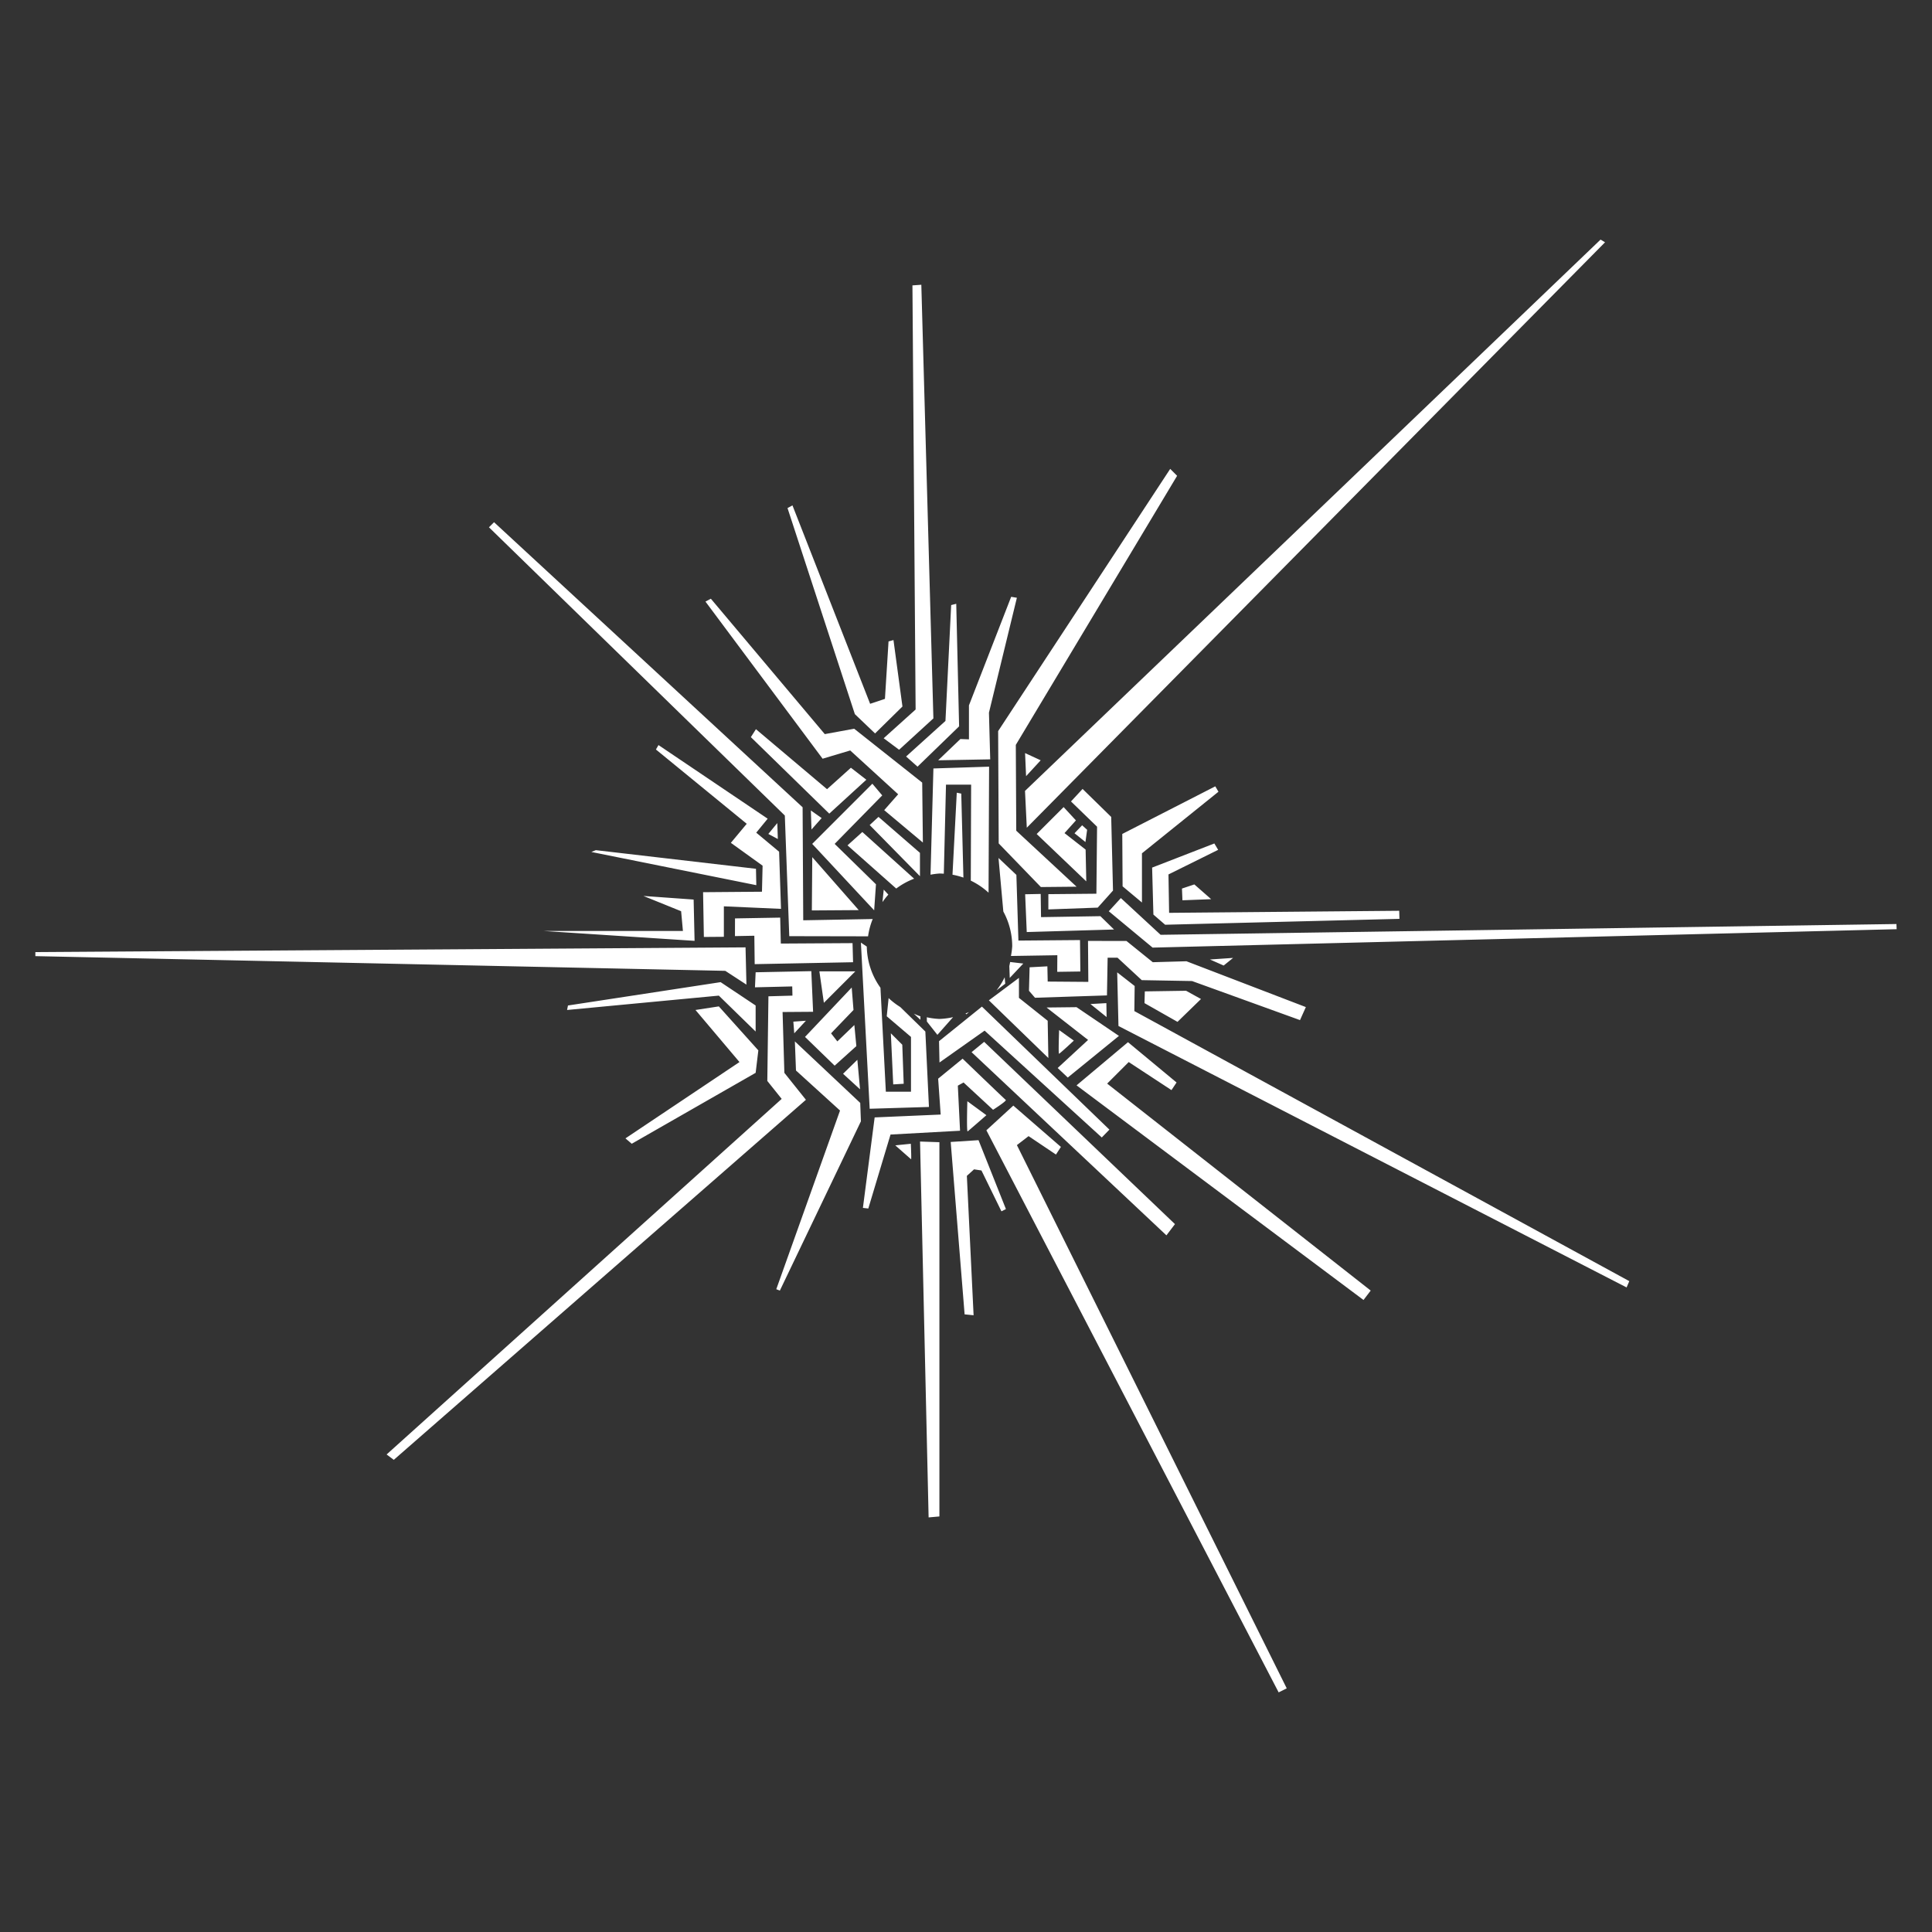 <?xml version="1.0" encoding="UTF-8" standalone="no"?>
<!-- Created with Inkscape (http://www.inkscape.org/) -->

<svg
   xmlns:dc="http://purl.org/dc/elements/1.1/"
   xmlns:cc="http://creativecommons.org/ns#"
   xmlns:rdf="http://www.w3.org/1999/02/22-rdf-syntax-ns#"
   xmlns:svg="http://www.w3.org/2000/svg"
   xmlns="http://www.w3.org/2000/svg"
   xmlns:sodipodi="http://sodipodi.sourceforge.net/DTD/sodipodi-0.dtd"
   xmlns:inkscape="http://www.inkscape.org/namespaces/inkscape"
   width="220mm"
   height="220mm"
   viewBox="0 0 220 220"
   version="1.1"
   id="svg5"
   xml:space="preserve"
   sodipodi:docname="eye_white.svg"
   inkscape:export-filename="full_eye_white.png"
   inkscape:export-xdpi="479.3652"
   inkscape:export-ydpi="479.3652"
   inkscape:version="0.92.5 (2060ec1f9f, 2020-04-08)"><rect x="0" y="0" width="220" height="220" fill="#333333" stroke="none"/><sodipodi:namedview
     id="namedview73"
     pagecolor="#505050"
     bordercolor="#ffffff"
     borderopacity="1"
     inkscape:showpageshadow="0"
     inkscape:pageopacity="0"
     inkscape:pagecheckerboard="1"
     inkscape:deskcolor="#505050"
     inkscape:document-units="mm"
     showgrid="false"
     inkscape:zoom="0.75525061"
     inkscape:cx="361.10941"
     inkscape:cy="372.00338"
     inkscape:window-width="1866"
     inkscape:window-height="1016"
     inkscape:window-x="54"
     inkscape:window-y="1107"
     inkscape:window-maximized="1"
     inkscape:current-layer="layer4"
     showguides="false" /><defs
     id="defs2" /><g
     inkscape:groupmode="layer"
     id="layer4"
     inkscape:label="drawing"
     style="display:inline;fill:#ffffff;fill-opacity:1"
     transform="translate(0,54.568)"><path
       id="path3698"
       style="display:inline;fill:#ffffff;fill-opacity:1;stroke-width:0.2;stroke-linecap:round;stroke-linejoin:round;stroke-miterlimit:2.6"
       inkscape:label="all"
       d="m 182.258,-27.284 -65.539,62.778 0.204,4.192 65.846,-66.664 z m -77.345,5.142 -1.012,0.072 0.362,48.295 -3.638,3.273 1.758,1.31 3.904,-3.571 z m 28.34,20.967 -19.593,29.859 0.064,12.789 4.802,4.968 4.067,-0.039 -6.87,-6.375 -0.051,-9.773 18.368,-30.642 z M 90.238,2.98 l -0.562,0.307 7.668,23.465 2.301,2.198 3.118,-3.067 -1.022,-7.566 -0.562,0.153 -0.409,6.544 -1.687,0.562 z m -33.981,1.917 -0.579,0.578 33.691,32.823 0.506,13.737 8.973,0.018 a 8.282,8.282 0 0 1 0.529,-1.97 l -7.911,0.144 -0.072,-12.869 z m 58.886,8.495 -4.807,12.363 v 3.868 l -0.976,-0.036 -2.531,2.422 5.928,-0.109 -0.144,-5.314 3.181,-13.086 z m -34.197,0.217 -0.614,0.326 13.339,17.893 3.145,-0.939 5.459,4.988 -1.591,1.808 4.405,3.689 -0.077,-6.825 -7.745,-6.135 -3.349,0.613 z m 27.943,0.578 -0.578,0.145 -0.651,13.195 -4.482,4.049 1.301,1.157 4.736,-4.591 z m -22.81,14.279 -0.578,0.904 8.929,8.712 4.222,-3.861 -1.759,-1.365 -2.716,2.443 z m -11.098,1.807 -0.289,0.506 10.339,8.459 -1.808,2.169 3.615,2.602 -0.072,2.965 -6.706,0.054 0.09,5.097 2.277,-0.018 v -3.471 l 6.507,0.289 -0.217,-6.507 -2.603,-2.169 1.302,-1.591 z m 41.745,0.915 0.115,2.628 1.663,-1.808 z m -4.097,1.545 -6.34,0.205 -0.329,12.097 a 8.282,8.282 0 0 1 1.02,-0.134 8.282,8.282 0 0 1 0.494,0.022 l 0.248,-10.144 h 2.862 l -0.038,10.933 a 8.282,8.282 0 0 1 2.023,1.371 z m -13.292,1.943 -6.85,6.851 7.055,7.566 0.205,-2.965 -4.704,-4.601 5.419,-5.522 z m 39.05,0.297 -10.592,5.422 0.036,5.964 2.205,1.844 V 42.6 l 8.712,-7.013 z m -15.112,0.296 -1.32,1.425 2.97,2.877 -0.077,7.63 -5.47,0.051 v 1.738 l 5.623,-0.205 1.738,-1.943 -0.205,-8.384 z m -14.326,0.43 -0.487,9.337 a 8.282,8.282 0 0 1 1.244,0.33 l -0.245,-9.565 z m 12.167,1.636 -3.068,3.067 5.649,5.393 -0.076,-3.617 -2.403,-1.879 1.3,-1.446 z m -28.783,0.386 0.072,2.169 1.157,-1.302 z m 7.702,0.732 -1.004,0.927 5.726,5.828 v -2.658 z m -11.524,0.704 -1.021,1.238 1.084,0.578 z m 34.712,0.25 -0.867,0.911 1.245,0.999 0.192,-1.395 z m -25.028,0.766 -1.69,1.521 5.55,4.918 a 8.282,8.282 0 0 1 2.039,-1.122 z m 40.084,1.307 -7.085,2.747 0.145,5.35 1.337,1.157 26.68,-0.67 -0.026,-0.92 -26.202,0.235 -0.072,-4.374 5.657,-2.801 z m -70.432,0.762 -0.512,0.204 18.787,3.783 -0.038,-1.866 z m 24.647,0.794 -0.048,6.069 5.342,-0.036 z m 21.207,0.095 0.55,6.098 a 8.282,8.282 0 0 1 1.012,3.953 8.282,8.282 0 0 1 -0.146,1.109 l 5.284,-0.086 -0.013,1.891 2.633,-0.038 -0.038,-3.579 -7.015,0.058 -0.231,-7.479 z m 22.301,3.012 -1.41,0.47 0.054,1.337 3.271,-0.127 z m -35.371,0.591 -0.146,1.426 a 8.282,8.282 0 0 1 0.672,-0.858 z m 17.875,0.494 -1.771,0.036 0.181,4.302 9.941,-0.289 -1.554,-1.518 -6.76,0.109 z m -45.24,0.229 4.294,1.738 0.205,2.249 H 61.916 l 17.177,1.124 -0.108,-4.703 z m 54.368,0.241 -1.374,1.501 4.988,4.139 84.726,-2.097 -0.025,-0.588 -83.79,1.227 z m -38.793,2.225 -5.145,0.09 -0.006,2.015 2.207,-0.042 0.04,3.236 11.202,-0.219 -0.059,-2.175 -8.168,0.049 z m 35.052,2.655 0.036,4.663 -4.627,-0.036 -0.036,-1.735 -2.024,0.109 -0.072,2.675 0.687,0.795 8.194,-0.268 0.076,-4.294 h 1.125 l 2.761,2.556 5.726,0.102 12.295,4.448 0.665,-1.483 -13.599,-5.218 -3.832,0.109 -3,-2.422 z m -25.861,0.189 1,18.922 6.748,-0.205 -0.409,-8.589 -2.858,-2.792 a 8.282,8.282 0 0 1 -1.324,-1.016 l -0.214,2.07 2.761,2.352 v 6.237 h -2.863 l -0.614,-11.839 A 8.282,8.282 0 0 1 98.704,53.223 Z M 84.896,53.31 4.027,53.849 v 0.46 l 78.562,1.674 2.409,1.57 z m 55.519,1.201 -2.633,0.179 1.559,0.69 z m -25.389,0.466 a 8.282,8.282 0 0 1 -0.093,0.463 l 0.049,1.349 1.541,-1.636 z m -22.641,1.042 -6.339,0.128 -0.076,1.713 4.243,-0.102 0.025,1.048 -2.735,0.077 -0.128,9.637 1.636,2.045 -44.988,40.489 0.818,0.613 46.93,-41 -2.454,-3.068 -0.204,-6.927 3.476,-0.025 z m 0.92,0.025 0.511,3.579 3.579,-3.579 z m 33.912,0.111 0.145,6.109 57.862,29.77 0.307,-0.716 -56.361,-30.753 0.036,-2.856 z m -12.813,0.561 a 8.282,8.282 0 0 1 -0.932,1.493 l 0.995,-0.76 z m 1.625,0.069 -3.425,2.556 6.774,6.569 -0.076,-4.243 -3.272,-2.607 z m -33.971,0.485 -17.382,2.659 -0.102,0.511 17.28,-1.636 4.192,4.09 v -2.965 z m 14.928,0.614 -5.317,5.623 3.374,3.272 2.472,-2.225 -0.228,-2.4 -1.937,1.864 -0.716,-0.92 2.556,-2.658 z m 38.075,0.367 -4.699,0.072 -0.036,1.337 3.759,2.133 2.675,-2.603 z m -9.076,1.409 -1.815,0.102 1.841,1.483 z m -44.131,0.371 -2.658,0.409 5.01,5.93 -12.985,8.69 0.716,0.613 14.11,-8.077 0.307,-2.556 z m 29.958,0.025 -4.882,3.936 0.051,2.428 5.138,-3.629 13.343,12.167 0.869,-0.895 z m 10.774,0.064 -3.413,0.038 4.729,3.693 -3.463,3.195 1.15,1.087 5.828,-4.742 z m -12.259,0.561 a 8.282,8.282 0 0 1 -0.382,0.158 l 0.102,0.09 z m -6.267,0.176 0.746,0.698 0.003,-0.388 a 8.282,8.282 0 0 1 -0.749,-0.31 z m 4.467,0.4 a 8.282,8.282 0 0 1 -1.547,0.204 8.282,8.282 0 0 1 -1.443,-0.19 l 0.008,0.485 1.198,1.515 z m -16.756,0.408 -1.431,0.102 0.102,1.329 z m 28.833,1.061 c 0,0 -0.102,2.696 -0.012,2.696 0.089,0 1.687,-1.495 1.687,-1.495 z m -19.162,0.367 0.271,5.82 1.193,-0.072 -0.162,-4.446 z m -10.929,0.923 0.127,3.315 5.015,4.559 -7.259,20.347 0.409,0.153 9.228,-19.273 -0.078,-2.096 z m 21.553,0.052 -1.431,1.176 22.187,20.858 0.972,-1.278 z m 16.379,0.038 -5.856,4.916 32.676,24.441 0.818,-1.073 -30.009,-23.568 2.454,-2.454 4.87,3.196 0.579,-0.868 z m -18.833,1.879 -2.784,2.277 0.289,4.085 -7.519,0.326 -1.338,10.302 0.615,0.072 2.53,-8.423 7.917,-0.434 -0.253,-5.134 0.651,-0.361 3.362,3.109 c 0,0 1.591,-1.012 1.446,-1.121 -0.145,-0.108 -4.916,-4.699 -4.916,-4.699 z m -11.984,0.127 -1.627,1.591 1.934,1.771 z m 12.526,4.718 c 0,0 -0.108,3.543 0.036,3.434 0.145,-0.108 2.133,-1.844 2.133,-1.844 z m 5.235,0.498 -3.068,2.812 33.281,64.005 0.92,-0.46 -30.725,-61.858 1.329,-1.022 3.119,2.096 0.562,-0.869 z m -3.962,3.936 -3.17,0.205 1.585,19.631 1.023,0.102 -0.767,-15.873 0.818,-0.742 0.844,0.128 2.275,4.652 0.511,-0.256 z m -6.66,0.157 0.976,42.8 1.229,-0.109 V 75.496 Z m -1.049,0.253 -1.771,0.181 1.807,1.59 c 0.036,-0.217 -0.036,-1.771 -0.036,-1.771 z"
       inkscape:connector-curvature="0" /></g></svg>